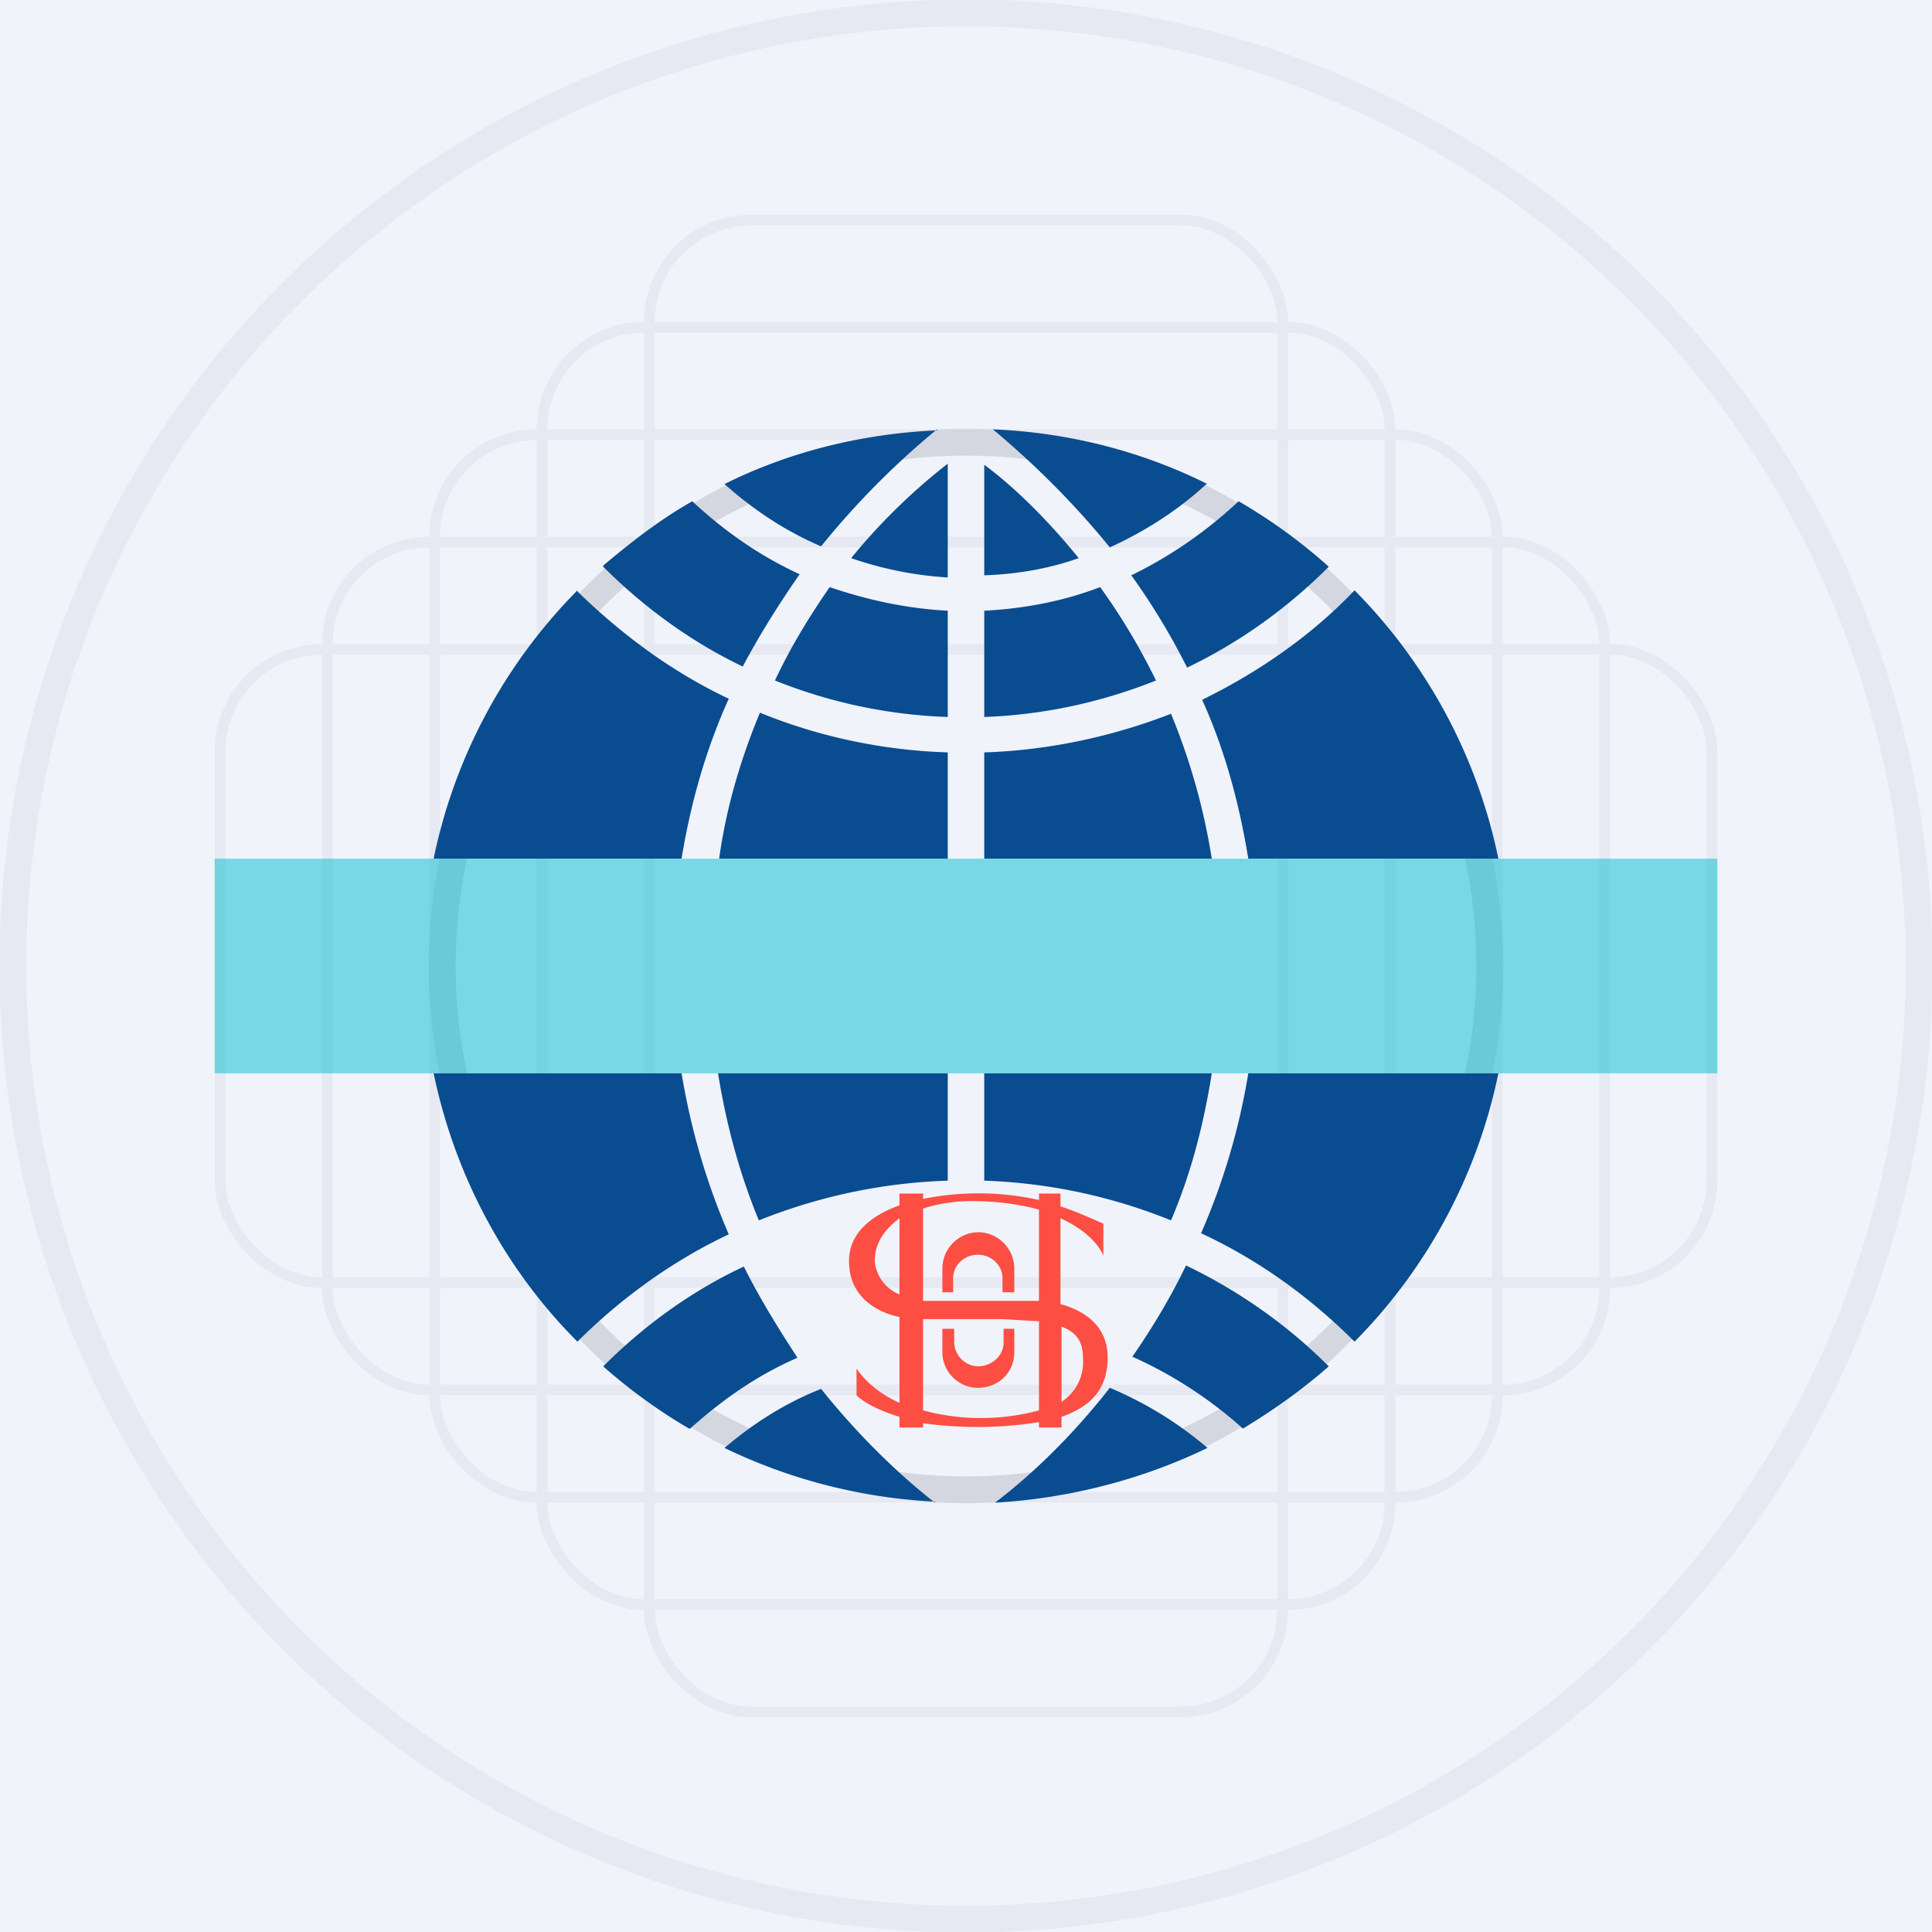<!-- by TradingView --><svg width="18" height="18" viewBox="0 0 18 18" fill="none" xmlns="http://www.w3.org/2000/svg"><path fill="#F0F3FA" d="M0 0h18v18H0z"/><g opacity=".6"><circle cx="9" cy="9" r="8.88" stroke="#E0E3EB" stroke-width=".25"/><rect x="3.05" y="5.05" width="11.9" height="7.9" rx=".95" stroke="#E0E3EB" stroke-width=".1"/><rect x="2.05" y="6.05" width="13.9" height="5.9" rx=".95" stroke="#E0E3EB" stroke-width=".1"/><rect x="4.05" y="4.05" width="9.9" height="9.9" rx=".95" stroke="#E0E3EB" stroke-width=".1"/><rect x="5.05" y="3.05" width="7.9" height="11.9" rx=".95" stroke="#E0E3EB" stroke-width=".1"/><rect x="6.05" y="2.05" width="5.9" height="13.9" rx=".95" stroke="#E0E3EB" stroke-width=".1"/><circle cx="9" cy="9" r="4.88" stroke="#C1C4CD" stroke-width=".25"/></g><path d="M5.38 5.5A4.98 4.98 0 0 0 4.04 8h2.31c.09-.55.24-1.05.44-1.49-.53-.25-1-.6-1.41-1ZM4.04 10c.2.96.67 1.83 1.34 2.5.4-.4.88-.75 1.41-1-.2-.46-.35-.96-.44-1.5H4.04Zm8.58 2.5a4.98 4.98 0 0 0 1.34-2.5h-2.33a6.22 6.22 0 0 1-.44 1.49c.54.25 1.02.6 1.43 1.01ZM13.96 8a4.98 4.98 0 0 0-1.34-2.5c-.4.42-.89.76-1.42 1.02.2.44.34.93.43 1.48h2.33ZM5.62 5.28c.38.38.82.7 1.3.93.17-.32.35-.6.53-.86-.37-.17-.7-.4-1-.68-.3.17-.57.38-.83.6Zm5.63-.77c-.6-.3-1.28-.48-2-.51.3.25.7.62 1.09 1.1.33-.15.64-.35.9-.59Zm-2.52-.5c-.7.03-1.38.2-1.98.5.27.24.57.44.9.58A7.6 7.6 0 0 1 8.73 4Zm3.65 1.27a5.07 5.07 0 0 0-.84-.61c-.3.28-.63.51-1 .69.18.25.36.54.52.86.5-.24.94-.56 1.32-.94Zm0 7.45c-.25.22-.52.41-.8.58-.3-.27-.65-.5-1.03-.67.18-.26.35-.54.5-.85.5.24.95.56 1.33.94Zm-5.96.58a5.07 5.07 0 0 1-.8-.58c.38-.38.82-.7 1.31-.93.15.3.33.59.5.85-.37.16-.7.39-1 .66Zm4.83.18a3.46 3.46 0 0 0-.91-.56c-.36.46-.74.82-1.07 1.07.7-.04 1.38-.22 1.98-.51Zm-2.54.5a5.07 5.07 0 0 1-1.96-.5c.27-.23.57-.42.9-.55.36.45.74.81 1.06 1.06Zm-1.64-2.62c-.17-.41-.3-.87-.38-1.37h2.14v1c-.62.02-1.21.15-1.76.37Zm2.1-.37v-1h2.12c-.08.5-.2.95-.38 1.37A5.09 5.09 0 0 0 9.17 11Zm0-3h2.12a6 6 0 0 0-.38-1.35c-.54.21-1.13.34-1.74.36V8Zm0-1.32c.56-.02 1.1-.14 1.6-.34a5.92 5.92 0 0 0-.52-.87c-.34.13-.7.2-1.08.22v1Zm-.34-1v1a4.75 4.75 0 0 1-1.61-.34c.15-.32.33-.61.51-.87.35.12.72.2 1.1.22Zm0-.3a3.35 3.35 0 0 1-.9-.18c.31-.38.63-.67.9-.88v1.05Zm.34 0V4.33c.27.2.58.5.88.87-.28.1-.58.15-.88.16ZM8.83 7V8H6.7c.07-.5.21-.95.38-1.36.54.22 1.13.35 1.75.37Z" fill="#094C90"/><path fill-rule="evenodd" d="M10.28 11.4v.3c-.04-.1-.16-.24-.4-.35v.8c.22.06.44.2.44.5s-.17.46-.43.55v.1h-.21v-.05a3.7 3.7 0 0 1-1.08.01v.04h-.22v-.1c-.2-.06-.34-.14-.4-.2v-.25c.06.09.18.22.4.32v-.8c-.2-.04-.47-.18-.47-.52 0-.27.22-.43.47-.52v-.11h.22v.05a2.6 2.6 0 0 1 1.08.01v-.06h.2v.12c.13.04.26.1.4.16Zm-.6-.13v.85H8.6v-.86c.15-.05.32-.07.44-.07.25 0 .46.03.64.08Zm-1.3.09v.7a.37.37 0 0 1-.23-.31c0-.18.1-.3.23-.4Zm.22.93v.85a2.07 2.07 0 0 0 1.08 0v-.83l-.34-.02H8.6Zm1.29.07v.7a.44.44 0 0 0 .2-.4c0-.14-.04-.24-.2-.3Zm-1.11-.54v.22h.1v-.13c0-.12.1-.22.23-.22s.23.1.23.22v.13h.11v-.22a.34.34 0 0 0-.34-.34.34.34 0 0 0-.33.34Zm0 .56v.22c0 .18.15.33.33.33.2 0 .34-.15.34-.33v-.22h-.1v.13c0 .12-.11.22-.24.22a.23.23 0 0 1-.22-.22v-.13h-.11Z" fill="#FC4E43"/><path opacity=".5" fill="#00BED0" d="M2 8h14v2H2z"/></svg>